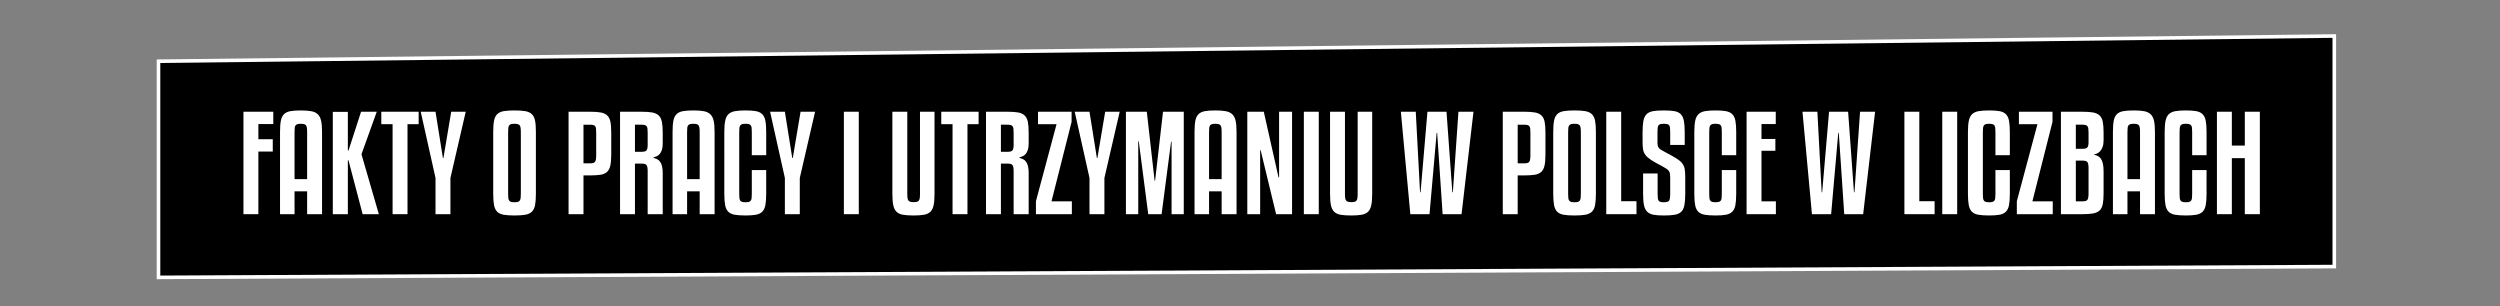 <?xml version="1.0" encoding="utf-8"?>
<!-- Generator: Adobe Illustrator 16.0.0, SVG Export Plug-In . SVG Version: 6.00 Build 0)  -->
<!DOCTYPE svg PUBLIC "-//W3C//DTD SVG 1.1//EN" "http://www.w3.org/Graphics/SVG/1.1/DTD/svg11.dtd">
<svg version="1.1" id="Warstwa_1" xmlns="http://www.w3.org/2000/svg" xmlns:xlink="http://www.w3.org/1999/xlink" x="0px" y="0px"
	 width="694px" height="85.04px" viewBox="0 0 694 85.04" enable-background="new 0 0 694 85.04" xml:space="preserve">
<rect x="0" y="0" width="694" height="85.04" fill="#808080" stroke="none"/>
<polygon stroke="#FFFFFF" stroke-miterlimit="10" points="648,74 44,77 44,17 648,10 "/>
<g enable-background="new    ">
	<path fill="#FFFFFF" d="M67.584,59.456v-28.44h8.28v3.421h-4.14v4.212h3.996v3.42h-3.996v17.388H67.584z"/>
	<path fill="#FFFFFF" d="M85.26,59.456V53.12h-3.492v6.336h-4.032V36.631c0-1.319,0.078-2.369,0.234-3.149
		c0.156-0.78,0.45-1.38,0.882-1.801c0.432-0.419,1.026-0.695,1.782-0.827c0.756-0.132,1.722-0.198,2.898-0.198
		c1.176,0,2.142,0.072,2.898,0.216s1.355,0.432,1.8,0.864c0.444,0.432,0.75,1.038,0.918,1.817c0.168,0.78,0.252,1.807,0.252,3.078
		v22.824H85.26z M83.496,34.364c-0.36,0-0.654,0.03-0.882,0.09c-0.229,0.061-0.409,0.168-0.54,0.324
		c-0.132,0.156-0.216,0.384-0.252,0.684c-0.036,0.301-0.054,0.69-0.054,1.17v13.104h3.492V36.631c0-0.479-0.024-0.869-0.072-1.17
		c-0.048-0.3-0.132-0.527-0.252-0.684s-0.3-0.264-0.54-0.324C84.155,34.394,83.855,34.364,83.496,34.364z"/>
	<path fill="#FFFFFF" d="M104.591,31.015l-4.248,11.809l4.824,16.632h-4.5l-3.924-14.94h-0.18v14.94h-4.176V31.051h4.176V41.78h0.18
		l3.492-10.765H104.591z"/>
	<path fill="#FFFFFF" d="M116.219,34.471h-3.096v24.984h-4.14V34.471h-3.132v-3.456h10.368V34.471z"/>
	<path fill="#FFFFFF" d="M129.287,31.015l-4.248,18.396v10.044h-4.14V49.412l-4.104-18.396h4.104l2.052,12.853h0.144l2.16-12.853
		H129.287z"/>
	<path fill="#FFFFFF" d="M148.762,53.803c0,1.32-0.078,2.376-0.234,3.168s-0.456,1.398-0.9,1.818
		c-0.444,0.42-1.05,0.696-1.818,0.828c-0.769,0.132-1.764,0.198-2.988,0.198c-1.224,0-2.22-0.066-2.988-0.198
		s-1.368-0.408-1.8-0.828s-0.726-1.026-0.882-1.818s-0.234-1.848-0.234-3.168V36.631c0-1.319,0.078-2.369,0.234-3.149
		s0.45-1.38,0.882-1.801c0.432-0.419,1.032-0.695,1.8-0.827s1.764-0.198,2.988-0.198c1.224,0,2.219,0.066,2.988,0.198
		c0.768,0.132,1.374,0.408,1.818,0.827c0.444,0.421,0.744,1.021,0.9,1.801s0.234,1.83,0.234,3.149V53.803z M144.586,36.631
		c0-0.959-0.108-1.577-0.324-1.854c-0.216-0.276-0.696-0.414-1.44-0.414c-0.384,0-0.69,0.03-0.918,0.09
		c-0.229,0.061-0.409,0.175-0.54,0.342c-0.132,0.168-0.216,0.402-0.252,0.702c-0.036,0.301-0.054,0.679-0.054,1.134v17.172
		c0,0.504,0.018,0.906,0.054,1.206c0.036,0.301,0.12,0.534,0.252,0.702c0.131,0.168,0.312,0.282,0.54,0.342
		c0.228,0.061,0.534,0.091,0.918,0.091c0.383,0,0.689-0.03,0.918-0.091c0.228-0.06,0.408-0.18,0.54-0.359
		c0.131-0.181,0.216-0.42,0.252-0.721c0.036-0.3,0.054-0.689,0.054-1.17V36.631z"/>
	<path fill="#FFFFFF" d="M161.974,48.692v10.764h-4.14v-28.44h5.904c1.224,0,2.22,0.066,2.988,0.198
		c0.768,0.133,1.374,0.402,1.818,0.811c0.444,0.408,0.744,0.989,0.9,1.746c0.156,0.756,0.234,1.77,0.234,3.042v6.084
		c0,1.271-0.084,2.292-0.252,3.06c-0.168,0.769-0.474,1.356-0.918,1.764c-0.444,0.409-1.05,0.673-1.818,0.792
		c-0.769,0.121-1.752,0.181-2.952,0.181H161.974z M161.974,34.616v10.728h1.764c0.36,0,0.66-0.029,0.9-0.09
		c0.239-0.06,0.419-0.174,0.54-0.342c0.12-0.168,0.204-0.401,0.252-0.702c0.048-0.3,0.072-0.689,0.072-1.17v-6.228
		c0-0.456-0.018-0.828-0.054-1.116c-0.036-0.288-0.114-0.51-0.234-0.666s-0.294-0.264-0.522-0.324
		c-0.228-0.06-0.546-0.09-0.954-0.09H161.974z"/>
	<path fill="#FFFFFF" d="M176.265,59.456h-4.14v-28.44h5.904c1.224,0,2.22,0.066,2.988,0.198c0.768,0.133,1.374,0.408,1.818,0.828
		c0.444,0.42,0.744,1.008,0.9,1.764c0.156,0.757,0.234,1.759,0.234,3.007v2.987c0,0.744-0.079,1.351-0.234,1.818
		c-0.156,0.468-0.36,0.846-0.612,1.134s-0.528,0.498-0.828,0.63c-0.3,0.133-0.594,0.234-0.882,0.307v0.144
		c0.384,0.097,0.732,0.223,1.044,0.378c0.312,0.156,0.582,0.396,0.81,0.72c0.228,0.324,0.401,0.738,0.522,1.242
		c0.12,0.504,0.18,1.152,0.18,1.944v11.34h-4.176V47.467c0-0.768-0.096-1.302-0.288-1.602c-0.192-0.3-0.648-0.45-1.368-0.45h-1.872
		V59.456z M176.265,42.139h1.872c0.671,0,1.116-0.131,1.332-0.396c0.216-0.264,0.324-0.744,0.324-1.44v-3.491
		c0-0.456-0.018-0.822-0.054-1.099c-0.036-0.275-0.114-0.498-0.234-0.666c-0.12-0.167-0.3-0.281-0.54-0.342
		c-0.24-0.06-0.552-0.09-0.936-0.09h-1.764V42.139z"/>
	<path fill="#FFFFFF" d="M194.229,59.456V53.12h-3.492v6.336h-4.032V36.631c0-1.319,0.078-2.369,0.234-3.149
		c0.156-0.78,0.45-1.38,0.882-1.801c0.432-0.419,1.026-0.695,1.782-0.827c0.756-0.132,1.722-0.198,2.898-0.198
		c1.176,0,2.142,0.072,2.898,0.216s1.355,0.432,1.8,0.864c0.444,0.432,0.75,1.038,0.918,1.817c0.168,0.78,0.252,1.807,0.252,3.078
		v22.824H194.229z M192.465,34.364c-0.36,0-0.654,0.03-0.882,0.09c-0.229,0.061-0.409,0.168-0.54,0.324
		c-0.132,0.156-0.216,0.384-0.252,0.684c-0.036,0.301-0.054,0.69-0.054,1.17v13.104h3.492V36.631c0-0.479-0.024-0.869-0.072-1.17
		c-0.048-0.3-0.132-0.527-0.252-0.684s-0.3-0.264-0.54-0.324C193.125,34.394,192.825,34.364,192.465,34.364z"/>
	<path fill="#FFFFFF" d="M208.701,43.076v-6.444c0-0.479-0.018-0.869-0.054-1.17c-0.036-0.3-0.121-0.527-0.252-0.684
		c-0.132-0.156-0.313-0.264-0.54-0.324c-0.229-0.06-0.522-0.09-0.882-0.09c-0.384,0-0.69,0.03-0.918,0.09
		c-0.229,0.061-0.409,0.175-0.54,0.342c-0.132,0.168-0.216,0.402-0.252,0.702c-0.036,0.301-0.054,0.679-0.054,1.134v17.172
		c0,0.504,0.018,0.906,0.054,1.206c0.036,0.301,0.12,0.534,0.252,0.702c0.131,0.168,0.312,0.282,0.54,0.342
		c0.228,0.061,0.534,0.091,0.918,0.091c0.36,0,0.653-0.03,0.882-0.091c0.228-0.06,0.408-0.174,0.54-0.342
		c0.131-0.168,0.216-0.401,0.252-0.702c0.036-0.3,0.054-0.702,0.054-1.206v-6.588h3.996v6.588c0,1.32-0.078,2.376-0.234,3.168
		c-0.156,0.792-0.45,1.398-0.882,1.818s-1.021,0.696-1.764,0.828c-0.744,0.132-1.692,0.198-2.844,0.198
		c-1.224,0-2.22-0.066-2.988-0.198s-1.368-0.408-1.8-0.828s-0.726-1.026-0.882-1.818s-0.234-1.848-0.234-3.168V36.631
		c0-1.296,0.084-2.34,0.252-3.132s0.474-1.397,0.918-1.818c0.444-0.419,1.05-0.695,1.818-0.827c0.768-0.132,1.74-0.198,2.916-0.198
		c1.152,0,2.1,0.066,2.844,0.198c0.744,0.132,1.332,0.408,1.764,0.827c0.432,0.421,0.726,1.021,0.882,1.801
		c0.156,0.78,0.234,1.83,0.234,3.149v6.444H208.701z"/>
	<path fill="#FFFFFF" d="M226.269,31.015l-4.248,18.396v10.044h-4.14V49.412l-4.104-18.396h4.104l2.052,12.853h0.144l2.16-12.853
		H226.269z"/>
	<path fill="#FFFFFF" d="M238.4,59.456h-4.14v-28.44h4.14V59.456z"/>
	<path fill="#FFFFFF" d="M253.591,59.816c-1.201,0-2.178-0.066-2.934-0.198s-1.35-0.408-1.782-0.828
		c-0.432-0.42-0.732-1.026-0.9-1.818s-0.252-1.848-0.252-3.168V31.015h4.14v22.788c0,0.504,0.023,0.906,0.072,1.206
		c0.048,0.301,0.138,0.528,0.27,0.685s0.312,0.264,0.54,0.323c0.228,0.061,0.534,0.091,0.918,0.091c0.36,0,0.654-0.03,0.882-0.091
		c0.228-0.06,0.401-0.167,0.522-0.323c0.12-0.156,0.204-0.384,0.252-0.685c0.048-0.3,0.072-0.702,0.072-1.206V31.015h4.032v22.788
		c0,1.32-0.084,2.376-0.252,3.168c-0.168,0.792-0.468,1.398-0.9,1.818c-0.432,0.42-1.026,0.696-1.782,0.828
		S254.767,59.816,253.591,59.816z"/>
	<path fill="#FFFFFF" d="M271.663,34.471h-3.096v24.984h-4.14V34.471h-3.132v-3.456h10.368V34.471z"/>
	<path fill="#FFFFFF" d="M277.855,59.456h-4.14v-28.44h5.904c1.224,0,2.22,0.066,2.988,0.198c0.768,0.133,1.374,0.408,1.818,0.828
		c0.444,0.42,0.744,1.008,0.9,1.764c0.156,0.757,0.234,1.759,0.234,3.007v2.987c0,0.744-0.079,1.351-0.234,1.818
		c-0.156,0.468-0.36,0.846-0.612,1.134s-0.528,0.498-0.828,0.63c-0.3,0.133-0.594,0.234-0.882,0.307v0.144
		c0.384,0.097,0.732,0.223,1.044,0.378c0.312,0.156,0.582,0.396,0.81,0.72c0.228,0.324,0.401,0.738,0.522,1.242
		c0.12,0.504,0.18,1.152,0.18,1.944v11.34h-4.176V47.467c0-0.768-0.096-1.302-0.288-1.602c-0.192-0.3-0.648-0.45-1.368-0.45h-1.872
		V59.456z M277.855,42.139h1.872c0.671,0,1.116-0.131,1.332-0.396c0.216-0.264,0.324-0.744,0.324-1.44v-3.491
		c0-0.456-0.018-0.822-0.054-1.099c-0.036-0.275-0.114-0.498-0.234-0.666c-0.12-0.167-0.3-0.281-0.54-0.342
		c-0.24-0.06-0.552-0.09-0.936-0.09h-1.764V42.139z"/>
	<path fill="#FFFFFF" d="M297.547,59.456h-9.972v-3.6l5.724-21.385h-5.148v-3.456h9.324v2.809l-5.58,22.067h5.652V59.456z"/>
	<path fill="#FFFFFF" d="M310.831,31.015l-4.248,18.396v10.044h-4.14V49.412l-4.104-18.396h4.104l2.052,12.853h0.144l2.16-12.853
		H310.831z"/>
	<path fill="#FFFFFF" d="M328.614,31.015v28.44h-3.384V39.368h-0.144l-2.628,20.088h-3.708l-2.628-20.232h-0.144v20.232h-3.42
		v-28.44h5.796l2.16,19.116h0.144l2.196-19.116H328.614z"/>
	<path fill="#FFFFFF" d="M339.126,59.456V53.12h-3.492v6.336h-4.032V36.631c0-1.319,0.078-2.369,0.234-3.149
		c0.156-0.78,0.45-1.38,0.882-1.801c0.432-0.419,1.026-0.695,1.782-0.827c0.756-0.132,1.722-0.198,2.898-0.198
		c1.176,0,2.142,0.072,2.898,0.216s1.355,0.432,1.8,0.864c0.444,0.432,0.75,1.038,0.918,1.817c0.168,0.78,0.252,1.807,0.252,3.078
		v22.824H339.126z M337.362,34.364c-0.36,0-0.654,0.03-0.882,0.09c-0.229,0.061-0.409,0.168-0.54,0.324
		c-0.132,0.156-0.216,0.384-0.252,0.684c-0.036,0.301-0.054,0.69-0.054,1.17v13.104h3.492V36.631c0-0.479-0.024-0.869-0.072-1.17
		c-0.048-0.3-0.132-0.527-0.252-0.684s-0.3-0.264-0.54-0.324C338.021,34.394,337.722,34.364,337.362,34.364z"/>
	<path fill="#FFFFFF" d="M354.246,59.456l-4.285-17.748h-0.144v17.748h-3.564v-28.44h4.573l4.104,18.252h0.145V31.015h3.6v28.44
		H354.246z"/>
	<path fill="#FFFFFF" d="M366.089,59.456h-4.14v-28.44h4.14V59.456z"/>
	<path fill="#FFFFFF" d="M375.088,59.816c-1.2,0-2.178-0.066-2.934-0.198s-1.35-0.408-1.782-0.828
		c-0.432-0.42-0.732-1.026-0.899-1.818c-0.169-0.792-0.252-1.848-0.252-3.168V31.015h4.14v22.788c0,0.504,0.023,0.906,0.072,1.206
		c0.048,0.301,0.138,0.528,0.27,0.685s0.312,0.264,0.54,0.323c0.228,0.061,0.534,0.091,0.918,0.091c0.36,0,0.653-0.03,0.882-0.091
		c0.229-0.06,0.402-0.167,0.522-0.323s0.203-0.384,0.252-0.685c0.048-0.3,0.072-0.702,0.072-1.206V31.015h4.031v22.788
		c0,1.32-0.084,2.376-0.252,3.168s-0.468,1.398-0.899,1.818c-0.433,0.42-1.026,0.696-1.782,0.828S376.264,59.816,375.088,59.816z"/>
	<path fill="#FFFFFF" d="M393.017,31.015l1.188,22.356h0.144l1.908-22.356h5.292l1.62,22.356h0.144l1.548-22.356h4.177l-3.313,28.44
		h-5.256l-1.512-22.572h-0.145l-1.979,22.572h-5.328l-2.628-28.44H393.017z"/>
	<path fill="#FFFFFF" d="M421.312,48.692v10.764h-4.14v-28.44h5.904c1.224,0,2.22,0.066,2.987,0.198
		c0.769,0.133,1.374,0.402,1.818,0.811s0.744,0.989,0.9,1.746c0.155,0.756,0.233,1.77,0.233,3.042v6.084
		c0,1.271-0.084,2.292-0.252,3.06c-0.168,0.769-0.474,1.356-0.918,1.764c-0.444,0.409-1.05,0.673-1.817,0.792
		c-0.769,0.121-1.753,0.181-2.952,0.181H421.312z M421.312,34.616v10.728h1.765c0.359,0,0.659-0.029,0.899-0.09
		c0.24-0.06,0.42-0.174,0.54-0.342s0.204-0.401,0.252-0.702c0.048-0.3,0.072-0.689,0.072-1.17v-6.228
		c0-0.456-0.018-0.828-0.054-1.116s-0.114-0.51-0.234-0.666s-0.294-0.264-0.521-0.324c-0.229-0.06-0.547-0.09-0.954-0.09H421.312z"
		/>
	<path fill="#FFFFFF" d="M443.02,53.803c0,1.32-0.078,2.376-0.233,3.168c-0.156,0.792-0.456,1.398-0.9,1.818
		s-1.05,0.696-1.817,0.828c-0.769,0.132-1.765,0.198-2.988,0.198c-1.225,0-2.221-0.066-2.988-0.198
		c-0.769-0.132-1.368-0.408-1.8-0.828s-0.727-1.026-0.882-1.818c-0.156-0.792-0.234-1.848-0.234-3.168V36.631
		c0-1.319,0.078-2.369,0.234-3.149c0.155-0.78,0.45-1.38,0.882-1.801c0.432-0.419,1.031-0.695,1.8-0.827
		c0.768-0.132,1.764-0.198,2.988-0.198c1.224,0,2.22,0.066,2.988,0.198c0.768,0.132,1.373,0.408,1.817,0.827
		c0.444,0.421,0.744,1.021,0.9,1.801c0.155,0.78,0.233,1.83,0.233,3.149V53.803z M438.844,36.631c0-0.959-0.107-1.577-0.324-1.854
		c-0.216-0.276-0.696-0.414-1.439-0.414c-0.385,0-0.69,0.03-0.918,0.09c-0.229,0.061-0.408,0.175-0.54,0.342
		c-0.133,0.168-0.216,0.402-0.252,0.702c-0.036,0.301-0.055,0.679-0.055,1.134v17.172c0,0.504,0.019,0.906,0.055,1.206
		c0.036,0.301,0.119,0.534,0.252,0.702c0.132,0.168,0.312,0.282,0.54,0.342c0.228,0.061,0.533,0.091,0.918,0.091
		c0.384,0,0.689-0.03,0.918-0.091c0.228-0.06,0.407-0.18,0.54-0.359c0.132-0.181,0.216-0.42,0.252-0.721
		c0.036-0.3,0.054-0.689,0.054-1.17V36.631z"/>
	<path fill="#FFFFFF" d="M454.287,59.456h-8.388v-28.44h4.14v24.841h4.248V59.456z"/>
	<path fill="#FFFFFF" d="M463.646,40.232v-3.528c0-0.504-0.018-0.912-0.054-1.224c-0.036-0.313-0.114-0.546-0.234-0.702
		s-0.3-0.264-0.539-0.324c-0.24-0.06-0.553-0.09-0.937-0.09c-0.408,0-0.727,0.03-0.954,0.09c-0.229,0.061-0.402,0.168-0.521,0.324
		c-0.121,0.156-0.198,0.39-0.234,0.702c-0.036,0.312-0.054,0.72-0.054,1.224v2.808c0,0.36,0.023,0.661,0.071,0.9
		c0.048,0.24,0.15,0.456,0.307,0.647c0.155,0.192,0.384,0.385,0.684,0.576c0.3,0.192,0.714,0.421,1.242,0.685
		c1.248,0.647,2.232,1.2,2.952,1.655c0.72,0.457,1.26,0.919,1.62,1.387c0.359,0.468,0.588,0.996,0.684,1.584s0.145,1.35,0.145,2.286
		v4.571c0,1.32-0.078,2.376-0.234,3.168s-0.45,1.398-0.882,1.818c-0.433,0.42-1.038,0.696-1.818,0.828s-1.782,0.198-3.006,0.198
		c-1.152,0-2.101-0.066-2.844-0.198c-0.744-0.132-1.332-0.408-1.765-0.828c-0.432-0.42-0.731-1.026-0.899-1.818
		s-0.252-1.848-0.252-3.168v-5.651h4.032v5.651c0,0.504,0.018,0.906,0.054,1.206c0.036,0.301,0.113,0.534,0.234,0.702
		c0.119,0.168,0.293,0.282,0.521,0.342c0.228,0.061,0.534,0.091,0.918,0.091c0.768,0,1.254-0.145,1.458-0.433
		s0.306-0.924,0.306-1.908V49.52c0-0.48-0.018-0.876-0.054-1.188c-0.036-0.312-0.132-0.588-0.288-0.828
		c-0.156-0.239-0.391-0.462-0.702-0.666c-0.312-0.203-0.732-0.45-1.26-0.738c-1.248-0.647-2.227-1.199-2.934-1.655
		c-0.708-0.456-1.242-0.918-1.603-1.387c-0.359-0.468-0.588-0.983-0.684-1.548c-0.097-0.563-0.145-1.254-0.145-2.069v-2.736
		c0-1.319,0.078-2.376,0.234-3.168s0.45-1.404,0.882-1.836c0.433-0.433,1.032-0.714,1.8-0.846c0.769-0.132,1.765-0.198,2.988-0.198
		c1.2,0,2.178,0.066,2.934,0.198c0.757,0.132,1.345,0.413,1.765,0.846c0.42,0.432,0.707,1.044,0.864,1.836
		c0.155,0.792,0.233,1.849,0.233,3.168v3.528H463.646z"/>
	<path fill="#FFFFFF" d="M477.975,43.076v-6.444c0-0.479-0.018-0.869-0.054-1.17c-0.036-0.3-0.12-0.527-0.252-0.684
		s-0.313-0.264-0.54-0.324c-0.229-0.06-0.522-0.09-0.882-0.09c-0.385,0-0.69,0.03-0.918,0.09c-0.229,0.061-0.408,0.175-0.54,0.342
		c-0.133,0.168-0.216,0.402-0.252,0.702c-0.036,0.301-0.055,0.679-0.055,1.134v17.172c0,0.504,0.019,0.906,0.055,1.206
		c0.036,0.301,0.119,0.534,0.252,0.702c0.132,0.168,0.312,0.282,0.54,0.342c0.228,0.061,0.533,0.091,0.918,0.091
		c0.359,0,0.653-0.03,0.882-0.091c0.228-0.06,0.408-0.174,0.54-0.342s0.216-0.401,0.252-0.702c0.036-0.3,0.054-0.702,0.054-1.206
		v-6.588h3.996v6.588c0,1.32-0.078,2.376-0.233,3.168c-0.157,0.792-0.45,1.398-0.883,1.818c-0.432,0.42-1.02,0.696-1.764,0.828
		s-1.692,0.198-2.844,0.198c-1.225,0-2.221-0.066-2.988-0.198c-0.769-0.132-1.368-0.408-1.8-0.828s-0.727-1.026-0.882-1.818
		c-0.156-0.792-0.234-1.848-0.234-3.168V36.631c0-1.296,0.084-2.34,0.252-3.132s0.474-1.397,0.918-1.818
		c0.444-0.419,1.05-0.695,1.818-0.827c0.768-0.132,1.739-0.198,2.916-0.198c1.151,0,2.1,0.066,2.844,0.198s1.332,0.408,1.764,0.827
		c0.433,0.421,0.726,1.021,0.883,1.801c0.155,0.78,0.233,1.83,0.233,3.149v6.444H477.975z"/>
	<path fill="#FFFFFF" d="M492.986,59.456h-8.136v-28.44h8.1v3.421h-3.96v4.14h3.853v3.276h-3.853v14.039h3.996V59.456z"/>
	<path fill="#FFFFFF" d="M504.506,31.015l1.188,22.356h0.144l1.908-22.356h5.292l1.62,22.356h0.144l1.548-22.356h4.177l-3.313,28.44
		h-5.256l-1.512-22.572h-0.145l-1.979,22.572h-5.328l-2.628-28.44H504.506z"/>
	<path fill="#FFFFFF" d="M537.049,59.456h-8.388v-28.44h4.14v24.841h4.248V59.456z"/>
	<path fill="#FFFFFF" d="M543.313,59.456h-4.14v-28.44h4.14V59.456z"/>
	<path fill="#FFFFFF" d="M553.933,43.076v-6.444c0-0.479-0.018-0.869-0.054-1.17c-0.036-0.3-0.12-0.527-0.252-0.684
		s-0.313-0.264-0.54-0.324c-0.229-0.06-0.522-0.09-0.882-0.09c-0.385,0-0.69,0.03-0.918,0.09c-0.229,0.061-0.408,0.175-0.54,0.342
		c-0.133,0.168-0.216,0.402-0.252,0.702c-0.036,0.301-0.055,0.679-0.055,1.134v17.172c0,0.504,0.019,0.906,0.055,1.206
		c0.036,0.301,0.119,0.534,0.252,0.702c0.132,0.168,0.312,0.282,0.54,0.342c0.228,0.061,0.533,0.091,0.918,0.091
		c0.359,0,0.653-0.03,0.882-0.091c0.228-0.06,0.408-0.174,0.54-0.342s0.216-0.401,0.252-0.702c0.036-0.3,0.054-0.702,0.054-1.206
		v-6.588h3.996v6.588c0,1.32-0.078,2.376-0.233,3.168c-0.157,0.792-0.45,1.398-0.883,1.818c-0.432,0.42-1.02,0.696-1.764,0.828
		s-1.692,0.198-2.844,0.198c-1.225,0-2.221-0.066-2.988-0.198c-0.769-0.132-1.368-0.408-1.8-0.828s-0.727-1.026-0.882-1.818
		c-0.156-0.792-0.234-1.848-0.234-3.168V36.631c0-1.296,0.084-2.34,0.252-3.132s0.474-1.397,0.918-1.818
		c0.444-0.419,1.05-0.695,1.818-0.827c0.768-0.132,1.739-0.198,2.916-0.198c1.151,0,2.1,0.066,2.844,0.198s1.332,0.408,1.764,0.827
		c0.433,0.421,0.726,1.021,0.883,1.801c0.155,0.78,0.233,1.83,0.233,3.149v6.444H553.933z"/>
	<path fill="#FFFFFF" d="M569.845,59.456h-9.972v-3.6l5.724-21.385h-5.148v-3.456h9.324v2.809l-5.58,22.067h5.652V59.456z"/>
	<path fill="#FFFFFF" d="M581.4,42.967c0.384,0.097,0.731,0.229,1.044,0.396c0.312,0.168,0.582,0.426,0.81,0.773
		c0.229,0.349,0.402,0.799,0.522,1.351s0.18,1.26,0.18,2.124v6.012c0,1.272-0.078,2.292-0.233,3.06
		c-0.156,0.769-0.456,1.356-0.9,1.765s-1.05,0.678-1.818,0.81c-0.768,0.133-1.764,0.198-2.987,0.198h-5.904v-28.44h5.904
		c1.224,0,2.22,0.066,2.987,0.198c0.769,0.133,1.374,0.402,1.818,0.811s0.744,0.989,0.9,1.746c0.155,0.756,0.233,1.77,0.233,3.042
		v2.124c0,0.744-0.09,1.355-0.27,1.836c-0.181,0.479-0.396,0.863-0.648,1.151s-0.528,0.504-0.828,0.648
		c-0.3,0.144-0.57,0.229-0.81,0.252V42.967z M576.252,41.312h1.872c0.672,0,1.116-0.132,1.332-0.396
		c0.216-0.264,0.324-0.743,0.324-1.44v-2.663c0-0.433-0.018-0.792-0.054-1.08s-0.114-0.517-0.234-0.685
		c-0.12-0.167-0.3-0.281-0.54-0.342c-0.24-0.06-0.552-0.09-0.936-0.09h-1.765V41.312z M576.252,55.891h1.765
		c0.384,0,0.689-0.029,0.918-0.09c0.228-0.06,0.401-0.167,0.521-0.323s0.204-0.384,0.252-0.685c0.048-0.3,0.072-0.689,0.072-1.17
		v-6.948c0-0.792-0.096-1.337-0.288-1.638c-0.192-0.3-0.647-0.45-1.368-0.45h-1.872V55.891z"/>
	<path fill="#FFFFFF" d="M594.072,59.456V53.12h-3.491v6.336h-4.032V36.631c0-1.319,0.077-2.369,0.233-3.149s0.45-1.38,0.883-1.801
		c0.432-0.419,1.025-0.695,1.781-0.827c0.757-0.132,1.723-0.198,2.898-0.198s2.142,0.072,2.897,0.216
		c0.757,0.144,1.356,0.432,1.801,0.864c0.443,0.432,0.749,1.038,0.918,1.817c0.167,0.78,0.252,1.807,0.252,3.078v22.824H594.072z
		 M592.309,34.364c-0.36,0-0.654,0.03-0.882,0.09c-0.229,0.061-0.408,0.168-0.54,0.324s-0.216,0.384-0.252,0.684
		c-0.036,0.301-0.054,0.69-0.054,1.17v13.104h3.491V36.631c0-0.479-0.023-0.869-0.071-1.17c-0.049-0.3-0.133-0.527-0.252-0.684
		c-0.121-0.156-0.301-0.264-0.54-0.324C592.969,34.394,592.669,34.364,592.309,34.364z"/>
	<path fill="#FFFFFF" d="M608.544,43.076v-6.444c0-0.479-0.018-0.869-0.054-1.17c-0.036-0.3-0.12-0.527-0.252-0.684
		s-0.313-0.264-0.54-0.324c-0.229-0.06-0.522-0.09-0.882-0.09c-0.385,0-0.69,0.03-0.918,0.09c-0.229,0.061-0.408,0.175-0.54,0.342
		c-0.133,0.168-0.216,0.402-0.252,0.702c-0.036,0.301-0.055,0.679-0.055,1.134v17.172c0,0.504,0.019,0.906,0.055,1.206
		c0.036,0.301,0.119,0.534,0.252,0.702c0.132,0.168,0.312,0.282,0.54,0.342c0.228,0.061,0.533,0.091,0.918,0.091
		c0.359,0,0.653-0.03,0.882-0.091c0.228-0.06,0.408-0.174,0.54-0.342s0.216-0.401,0.252-0.702c0.036-0.3,0.054-0.702,0.054-1.206
		v-6.588h3.996v6.588c0,1.32-0.078,2.376-0.233,3.168c-0.157,0.792-0.45,1.398-0.883,1.818c-0.432,0.42-1.02,0.696-1.764,0.828
		s-1.692,0.198-2.844,0.198c-1.225,0-2.221-0.066-2.988-0.198c-0.769-0.132-1.368-0.408-1.8-0.828s-0.727-1.026-0.882-1.818
		c-0.156-0.792-0.234-1.848-0.234-3.168V36.631c0-1.296,0.084-2.34,0.252-3.132s0.474-1.397,0.918-1.818
		c0.444-0.419,1.05-0.695,1.818-0.827c0.768-0.132,1.739-0.198,2.916-0.198c1.151,0,2.1,0.066,2.844,0.198s1.332,0.408,1.764,0.827
		c0.433,0.421,0.726,1.021,0.883,1.801c0.155,0.78,0.233,1.83,0.233,3.149v6.444H608.544z"/>
	<path fill="#FFFFFF" d="M627.336,59.456h-4.176V43.904h-3.601v15.552h-4.14v-28.44h4.14v9.396h3.601v-9.396h4.176V59.456z"/>
</g>
</svg>

